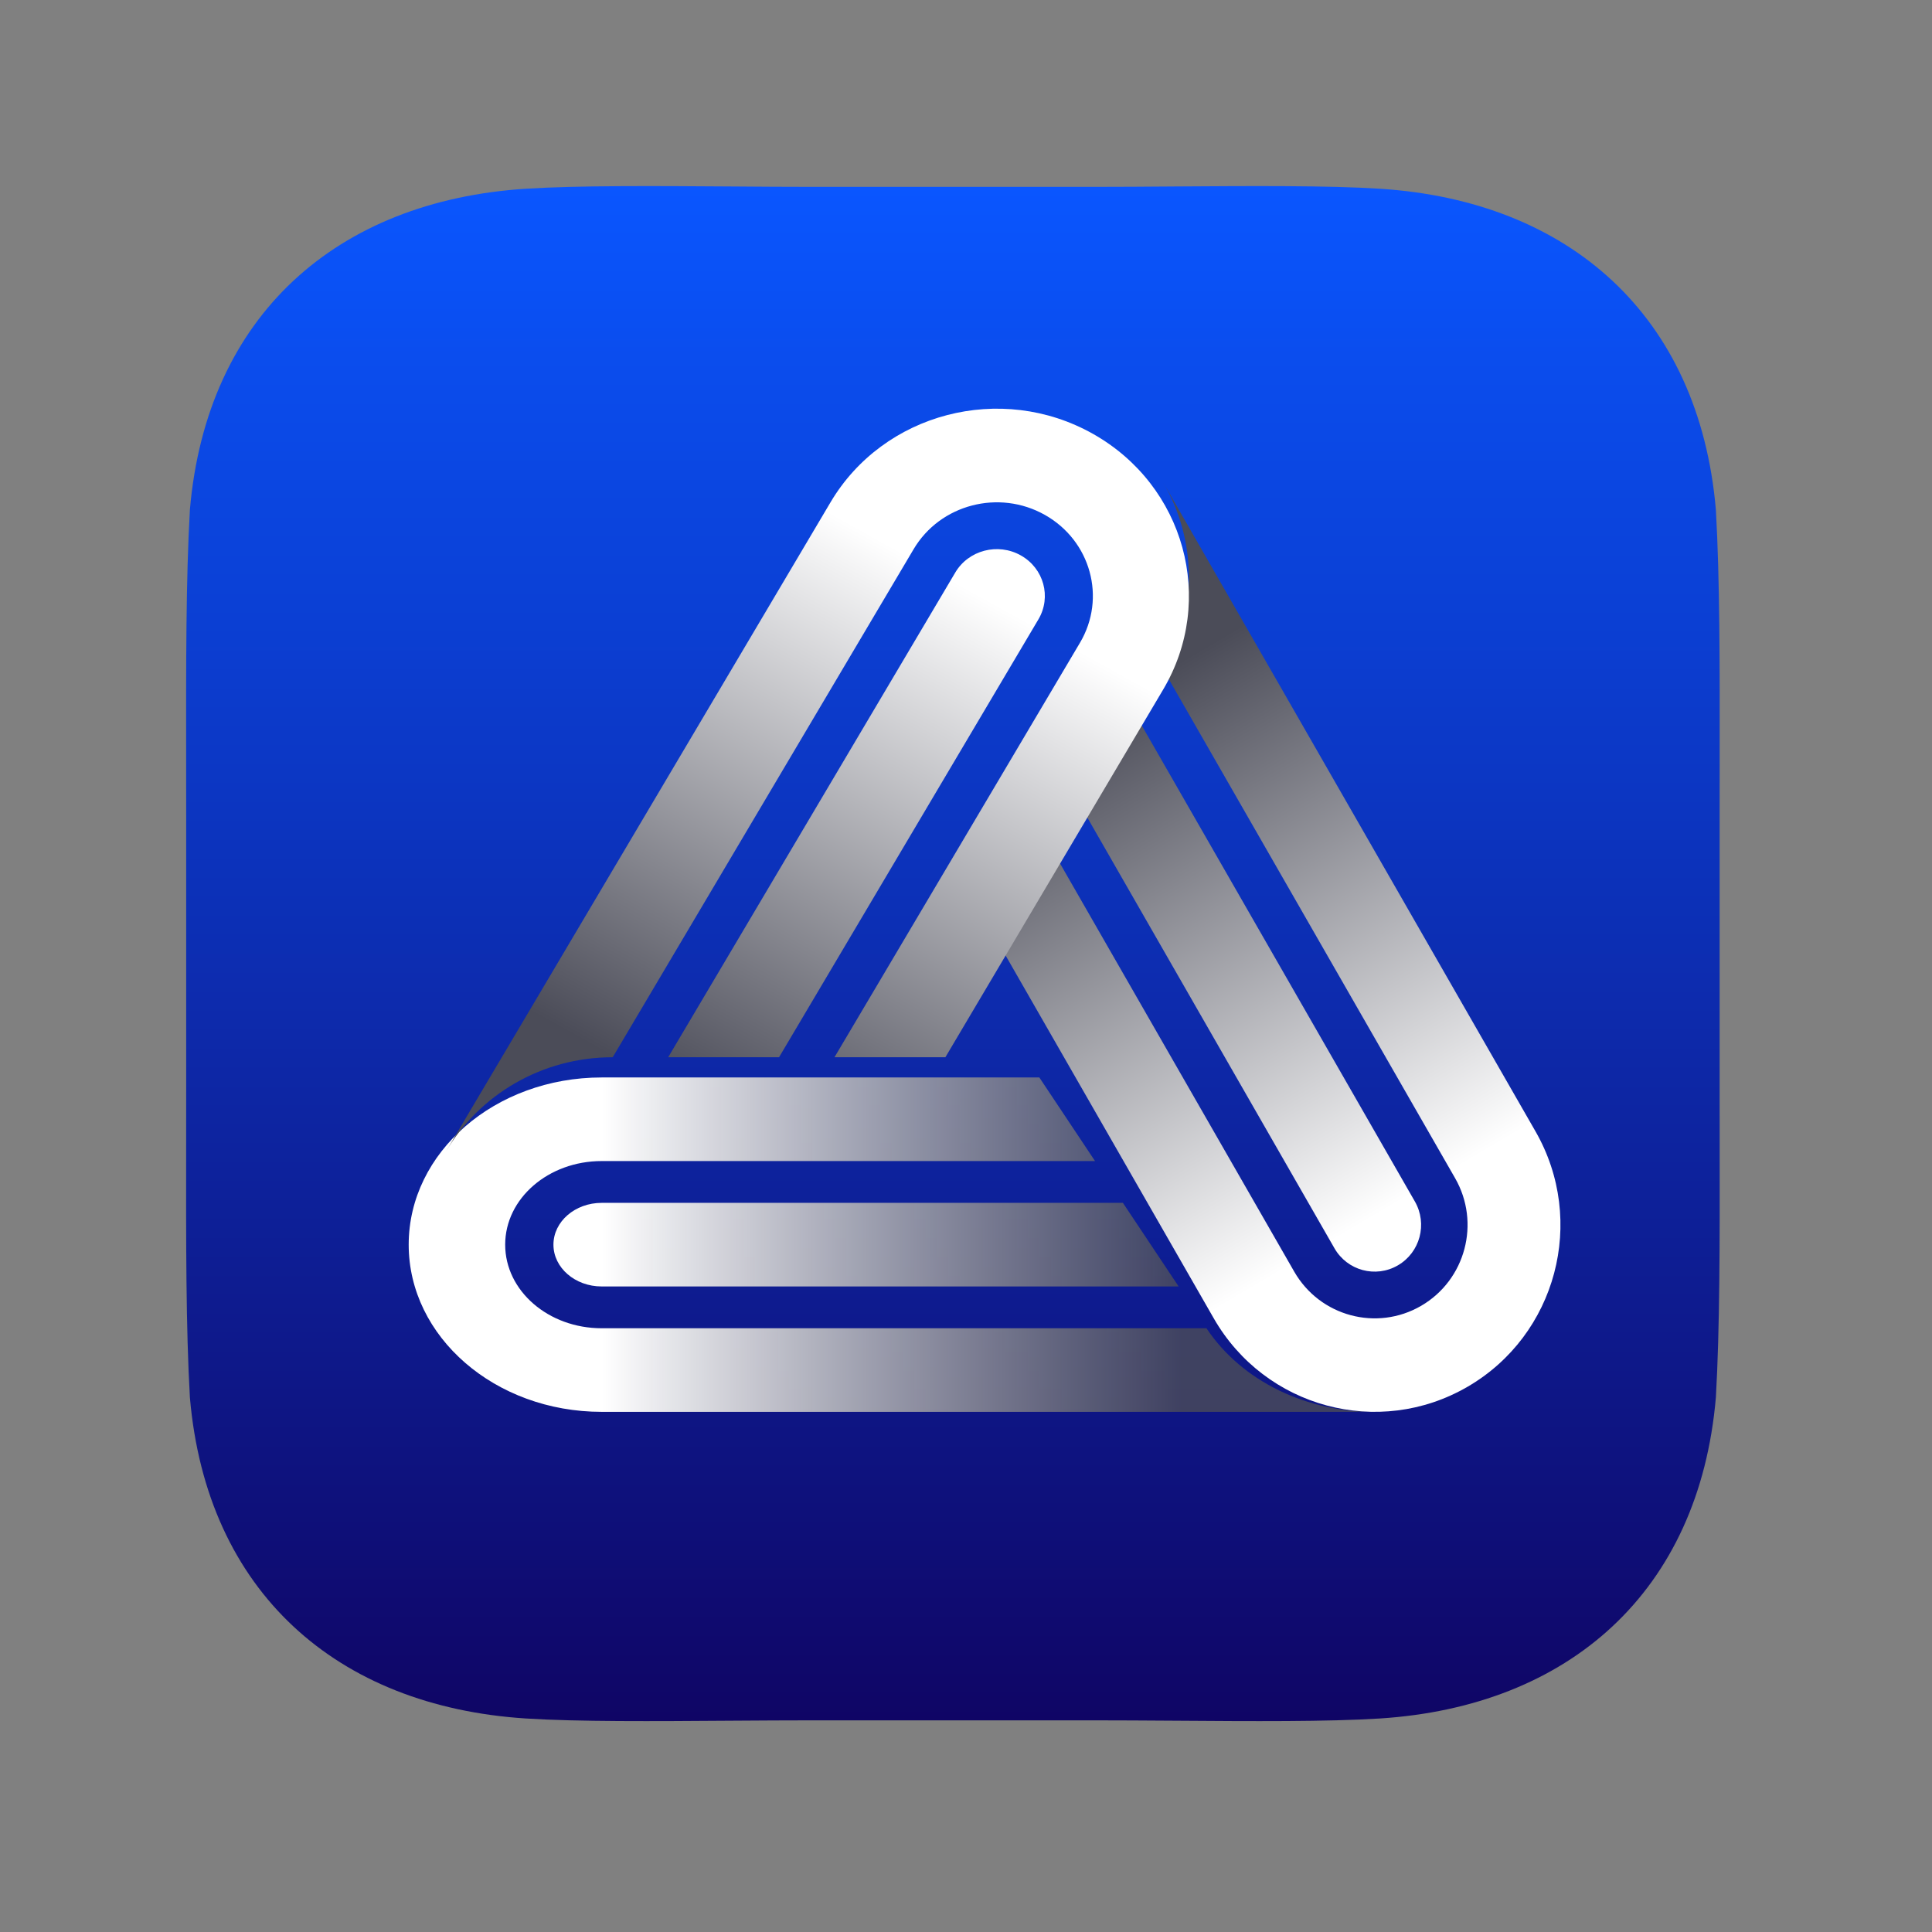 <svg width="52" height="52" viewBox="0 0 52 52" fill="none" xmlns="http://www.w3.org/2000/svg">
<rect x="0" y="0" width="52" height="52" fill="#808080" stroke="none"/>
<path d="M19.672 5.019C20.438 5.025 21.203 5.03 21.933 5.03H29.362C30.092 5.03 30.857 5.025 31.622 5.019C33.682 5.005 35.746 4.991 37.142 5.08C42.226 5.406 45.733 8.486 46.183 13.72C46.29 15.601 46.288 17.867 46.285 20.539V20.54C46.284 20.999 46.284 21.469 46.284 21.952V29.381C46.284 29.864 46.284 30.334 46.285 30.793C46.288 33.465 46.29 35.731 46.183 37.612C45.733 42.847 42.226 45.927 37.142 46.253C35.746 46.342 33.682 46.328 31.622 46.313C30.857 46.308 30.092 46.303 29.362 46.303H21.933C21.203 46.303 20.438 46.308 19.672 46.313C17.612 46.328 15.549 46.342 14.152 46.253C9.068 45.927 5.562 42.847 5.111 37.612C5.004 35.732 5.007 33.466 5.01 30.794V30.793C5.01 30.334 5.011 29.864 5.011 29.381V21.952C5.011 21.469 5.01 20.999 5.01 20.54V20.539C5.007 17.867 5.004 15.601 5.111 13.72C5.562 8.486 9.068 5.406 14.152 5.08C15.549 4.991 17.612 5.005 19.672 5.019Z" fill="url(#paint0_linear_1_17)"/>
<path d="M16.194 29H27.974L29.473 31.25H16.194C14.76 31.25 13.597 32.257 13.597 33.5C13.597 34.743 14.76 35.75 16.194 35.75H32.472C33.439 37.2 35.196 38.008 37 38C36.99 38 36.981 38 36.971 38H16.194C13.325 38 11 35.985 11 33.5C11 31.015 13.325 29 16.194 29Z" fill="url(#paint1_linear_1_17)"/>
<path d="M16.194 32.375H30.223L31.723 34.625H16.194C15.477 34.625 14.896 34.121 14.896 33.5C14.896 32.879 15.477 32.375 16.194 32.375Z" fill="url(#paint2_linear_1_17)"/>
<path d="M32.669 35.484L27 25.602L28.443 23.087L34.834 34.226C35.525 35.429 37.054 35.841 38.249 35.147C39.445 34.452 39.855 32.913 39.164 31.71L31.33 18.056C32.26 16.434 32.191 14.509 31.316 13C31.32 13.008 31.325 13.016 31.33 13.024L41.329 30.453C42.71 32.859 41.891 35.936 39.499 37.325C37.108 38.714 34.05 37.89 32.669 35.484Z" fill="url(#paint3_linear_1_17)"/>
<path d="M35.917 33.597L29.165 21.829L30.608 19.314L38.082 32.339C38.427 32.941 38.222 33.71 37.624 34.057C37.026 34.405 36.262 34.199 35.917 33.597Z" fill="url(#paint4_linear_1_17)"/>
<path d="M31.307 18.559L25.445 28.456H22.46L29.068 17.299C29.782 16.094 29.358 14.554 28.122 13.858C26.886 13.162 25.305 13.575 24.591 14.78L16.491 28.456C14.568 28.456 12.89 29.48 12 31C12.005 30.992 12.01 30.984 12.014 30.976L22.353 13.52C23.78 11.11 26.942 10.284 29.415 11.676C31.887 13.067 32.734 16.149 31.307 18.559Z" fill="url(#paint5_linear_1_17)"/>
<path d="M27.949 16.67L20.968 28.456H17.984L25.711 15.41C26.067 14.807 26.858 14.601 27.476 14.949C28.094 15.297 28.306 16.067 27.949 16.67Z" fill="url(#paint6_linear_1_17)"/>
<defs>
<linearGradient id="paint0_linear_1_17" x1="25.647" y1="5.009" x2="25.647" y2="46.324" gradientUnits="userSpaceOnUse">
<stop stop-color="#0A56FF"/>
<stop offset="1" stop-color="#0F0565"/>
</linearGradient>
<linearGradient id="paint1_linear_1_17" x1="11" y1="33.5" x2="37" y2="33.5" gradientUnits="userSpaceOnUse">
<stop offset="0.2" stop-color="white"/>
<stop offset="0.8" stop-color="#4B4C58" stop-opacity="0.8"/>
</linearGradient>
<linearGradient id="paint2_linear_1_17" x1="11" y1="33.5" x2="37" y2="33.5" gradientUnits="userSpaceOnUse">
<stop offset="0.2" stop-color="white"/>
<stop offset="0.8" stop-color="#4B4C58" stop-opacity="0.8"/>
</linearGradient>
<linearGradient id="paint3_linear_1_17" x1="39.99" y1="36.977" x2="26.861" y2="14.692" gradientUnits="userSpaceOnUse">
<stop offset="0.2" stop-color="white"/>
<stop offset="0.8" stop-color="#4B4C58"/>
</linearGradient>
<linearGradient id="paint4_linear_1_17" x1="39.99" y1="36.977" x2="26.861" y2="14.692" gradientUnits="userSpaceOnUse">
<stop offset="0.2" stop-color="white"/>
<stop offset="0.8" stop-color="#4B4C58"/>
</linearGradient>
<linearGradient id="paint5_linear_1_17" x1="28.851" y1="11.422" x2="16.184" y2="34.249" gradientUnits="userSpaceOnUse">
<stop offset="0.2" stop-color="white"/>
<stop offset="0.8" stop-color="#4B4C58"/>
</linearGradient>
<linearGradient id="paint6_linear_1_17" x1="28.851" y1="11.422" x2="16.184" y2="34.249" gradientUnits="userSpaceOnUse">
<stop offset="0.2" stop-color="white"/>
<stop offset="0.8" stop-color="#4B4C58"/>
</linearGradient>
</defs>
</svg>
